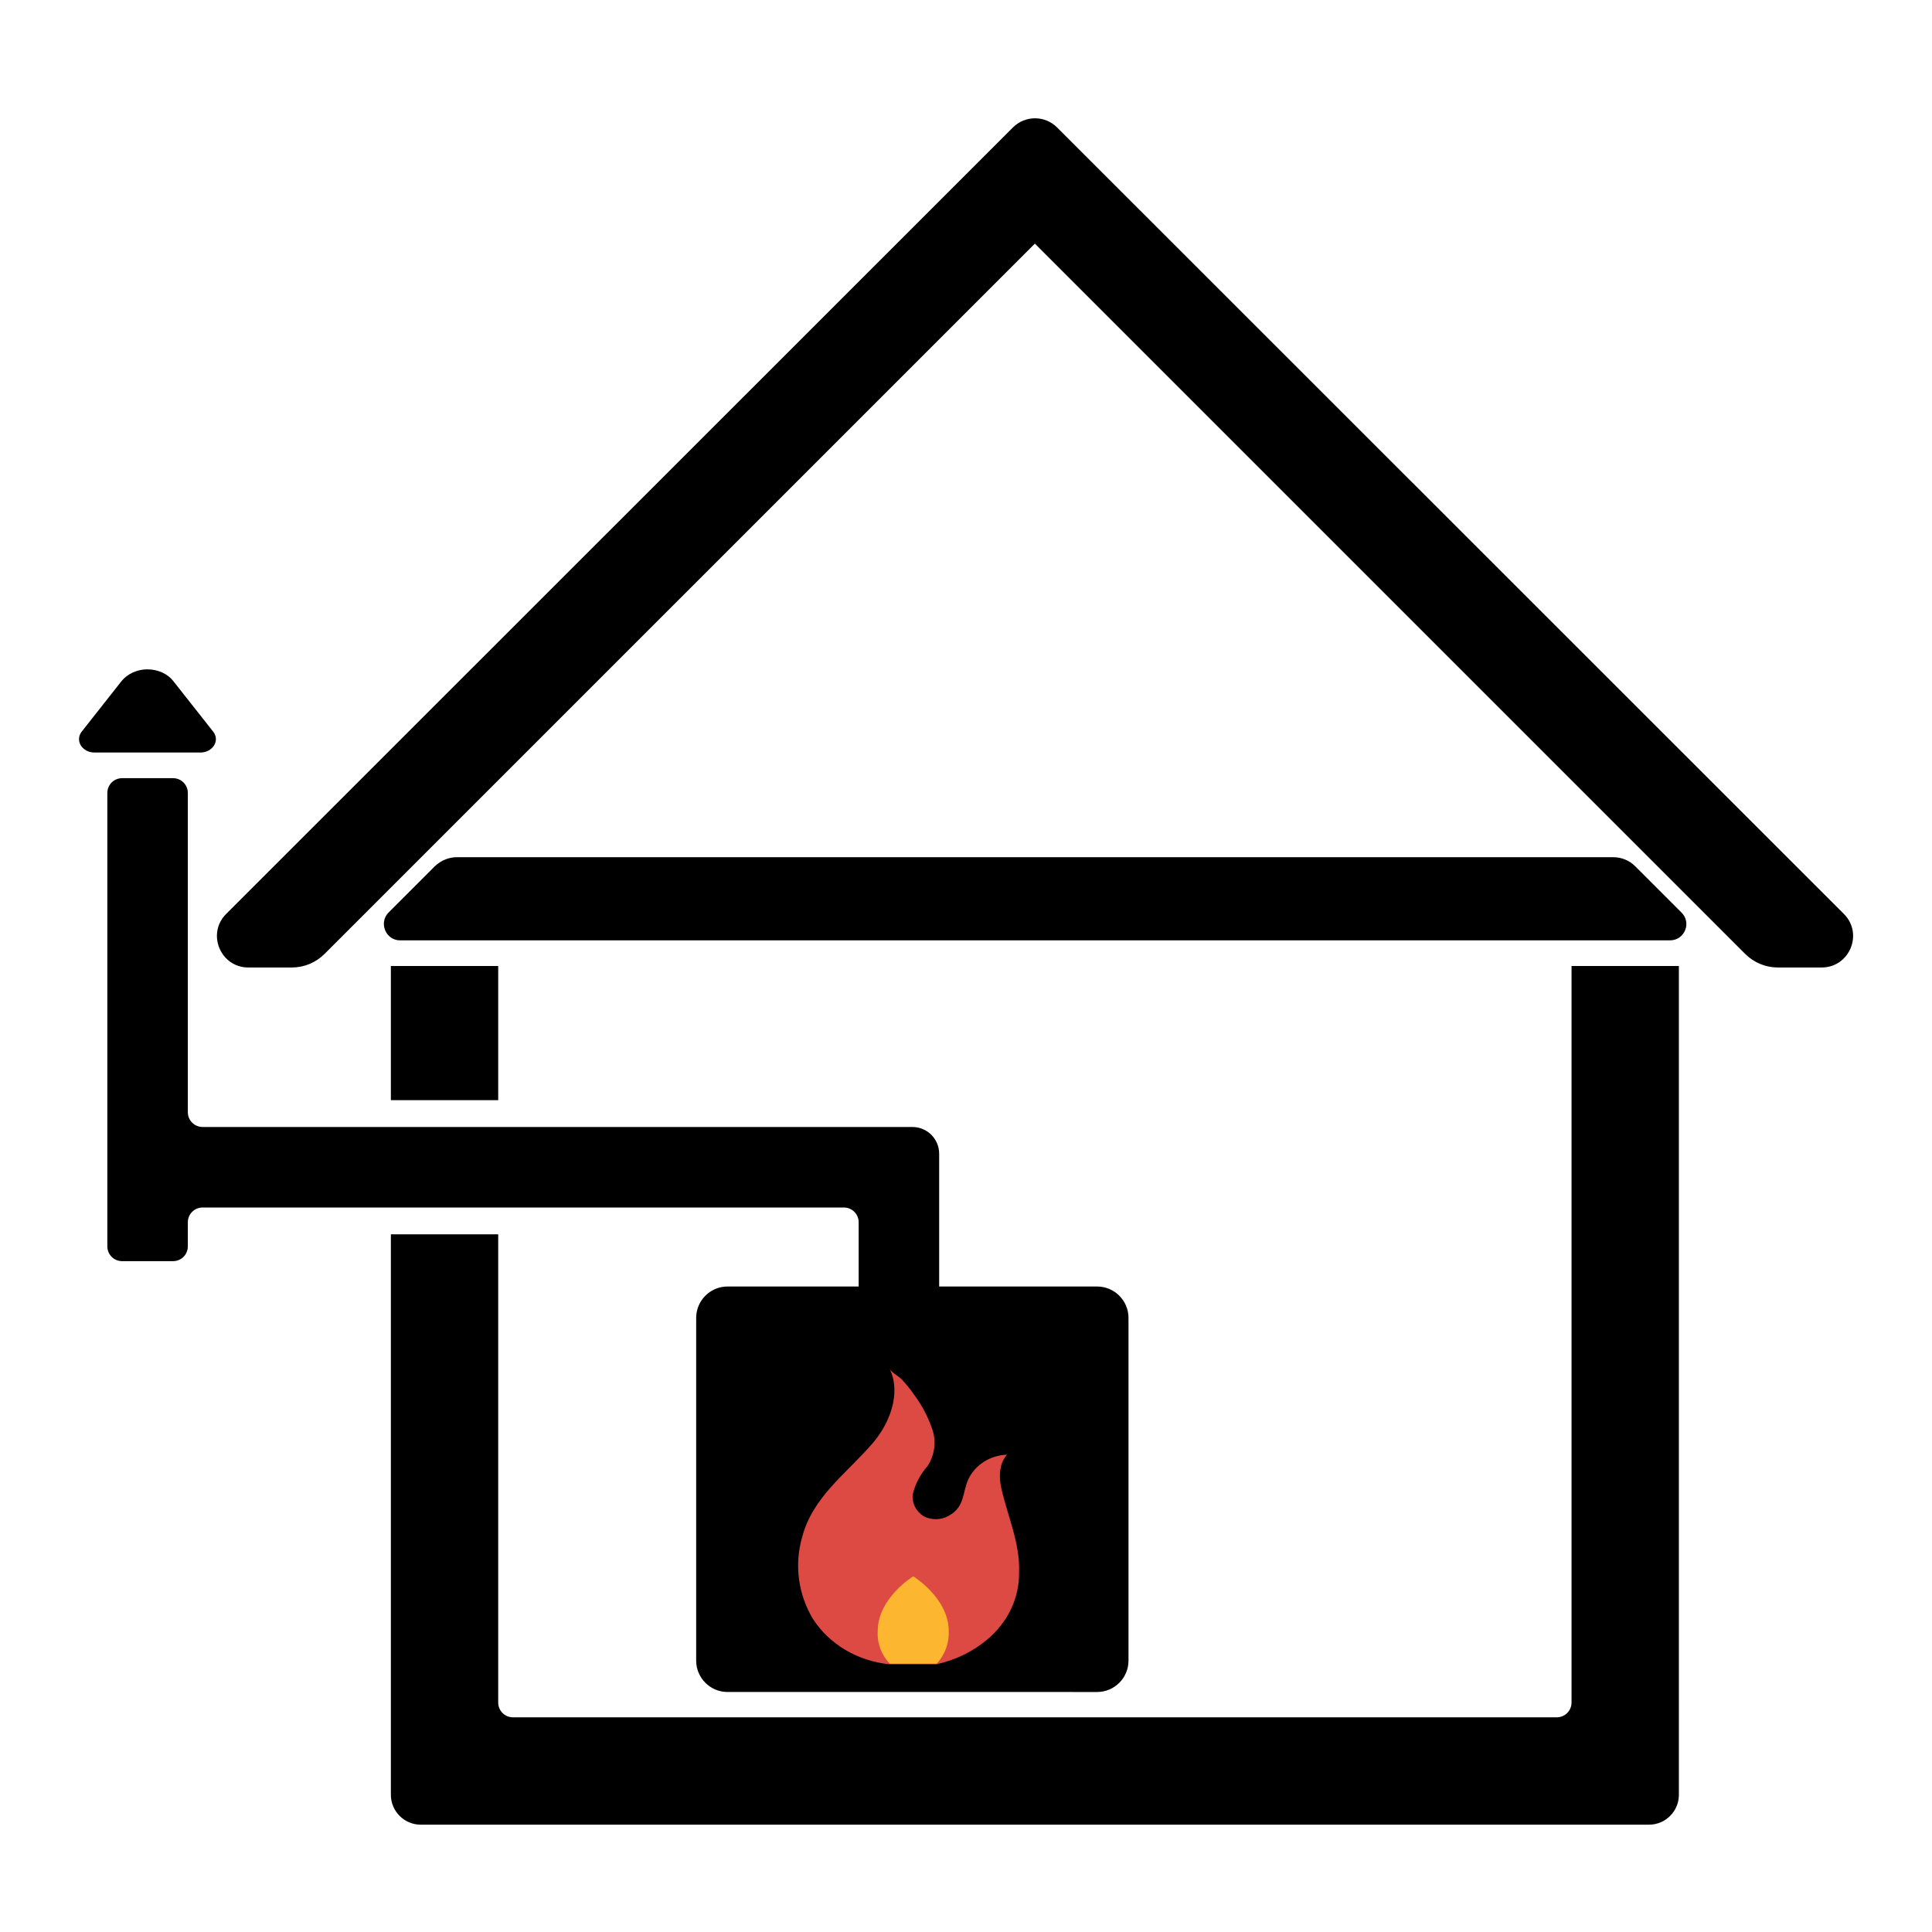 <?xml version="1.0" encoding="utf-8"?>
<!-- Generator: Adobe Illustrator 24.3.0, SVG Export Plug-In . SVG Version: 6.00 Build 0)  -->
<svg version="1.1" id="Слой_1" xmlns="http://www.w3.org/2000/svg" xmlns:xlink="http://www.w3.org/1999/xlink" x="0px" y="0px"
	 viewBox="0 0 648 648" style="enable-background:new 0 0 648 648;" xml:space="preserve">
<style type="text/css">
	.st0{stroke:#000000;stroke-miterlimit:10; fill: #000000}
	.st1{fill:#DD4A43;}
	.st2{fill:#FDB62F;}
</style>
<path class="st0" d="M340.1,43.1L76.2,306.9c-6.3,6.3-1.8,17.1,7.1,17.1h14.6c4,0,7.8-1.6,10.6-4.4L347.1,81l238.6,238.6
	c2.8,2.8,6.6,4.4,10.6,4.4H611c8.9,0,13.4-10.8,7.1-17.1L354.2,43.1C350.3,39.2,344,39.2,340.1,43.1z"/>
<path class="st0" d="M146.2,290.9l-15.5,15.5c-3.1,3.1-0.9,8.5,3.5,8.5h425.9c4.5,0,6.7-5.4,3.5-8.5l-15.5-15.5
	c-1.9-1.9-4.4-2.9-7.1-2.9H153.3C150.6,288,148.1,289.1,146.2,290.9z"/>
<path class="st0" d="M244,432h124c5.5,0,10,4.5,10,10v115c0,5.5-4.5,10-10,10H244c-5.5,0-10-4.5-10-10V442
	C234,436.5,238.5,432,244,432z"/>
<g>
	<path class="st1" d="M335.9,499.4c-1.9-8.2,1.9-11.5,1.9-11.5c-5.7,0.2-10.7,3.4-13,8.2c-2.1,4.6-1.1,9.3-6.6,12.3
		c-2.6,1.5-5.9,1.5-8.5,0.1c-2.5-1.6-3.8-4.3-3.6-7.1c0.8-3.6,2.6-7,5.1-9.8c2.4-3.8,2.9-8.4,1.4-12.5c-1.4-4-3.4-7.8-6-11.3
		c-1.3-1.9-2.7-3.6-4.3-5.3c-0.9-0.9-3.4-2.3-3.9-3.4c4,8.4-0.1,18.6-6,25.3c-8.9,10.2-19.9,17.8-23.4,31.3
		c-2.6,9.2-1.3,18.9,3.6,27.2c5.5,8.6,15,14.2,25.7,15.3h15.8c6.3-1.4,12.1-4.2,16.9-8.2c6.9-5.7,10.9-13.9,10.8-22.5
		C342.2,517.6,338,508.7,335.9,499.4z"/>
	<path class="st2" d="M298.4,558c-2.8-3-4.3-7-4-11c0-11,11.9-18.3,11.9-18.3s11.9,7.3,11.9,18.3c0.2,4-1.2,7.9-4,11"/>
</g>
<line class="st0" x1="239.1" y1="477" x2="239.1" y2="450"/>
<path class="st0" d="M41.2,228.7l-13.4,17c-2.1,2.7,0.2,6.2,3.9,6.2h35.5c3.8,0,6-3.6,3.9-6.2l-13.4-17c-1.8-2.3-4.9-3.7-8.3-3.7h0
	C46.2,225,43.1,226.4,41.2,228.7z"/>
<g>
	<rect x="131.1" y="324" width="36" height="45"/>
	<path d="M527.1,324v247c0,2.8-2.2,5-5,5h-350c-2.8,0-5-2.2-5-5v-85v-72h-36v72v116c0,5.5,4.5,10,10,10h412c5.5,0,10-4.5,10-10V324
		H527.1z"/>
	<path d="M283,405c2.8,0,5,2.2,5,5v22h27v-45c0-5-4-9-9-9H167.1h-36H68c-2.8,0-5-2.2-5-5V266c0-2.8-2.2-5-5-5H41c-2.8,0-5,2.2-5,5
		v152c0,2.8,2.2,5,5,5h17c2.8,0,5-2.2,5-5v-8c0-2.8,2.2-5,5-5h63.1h36H283z"/>
</g>
</svg>
